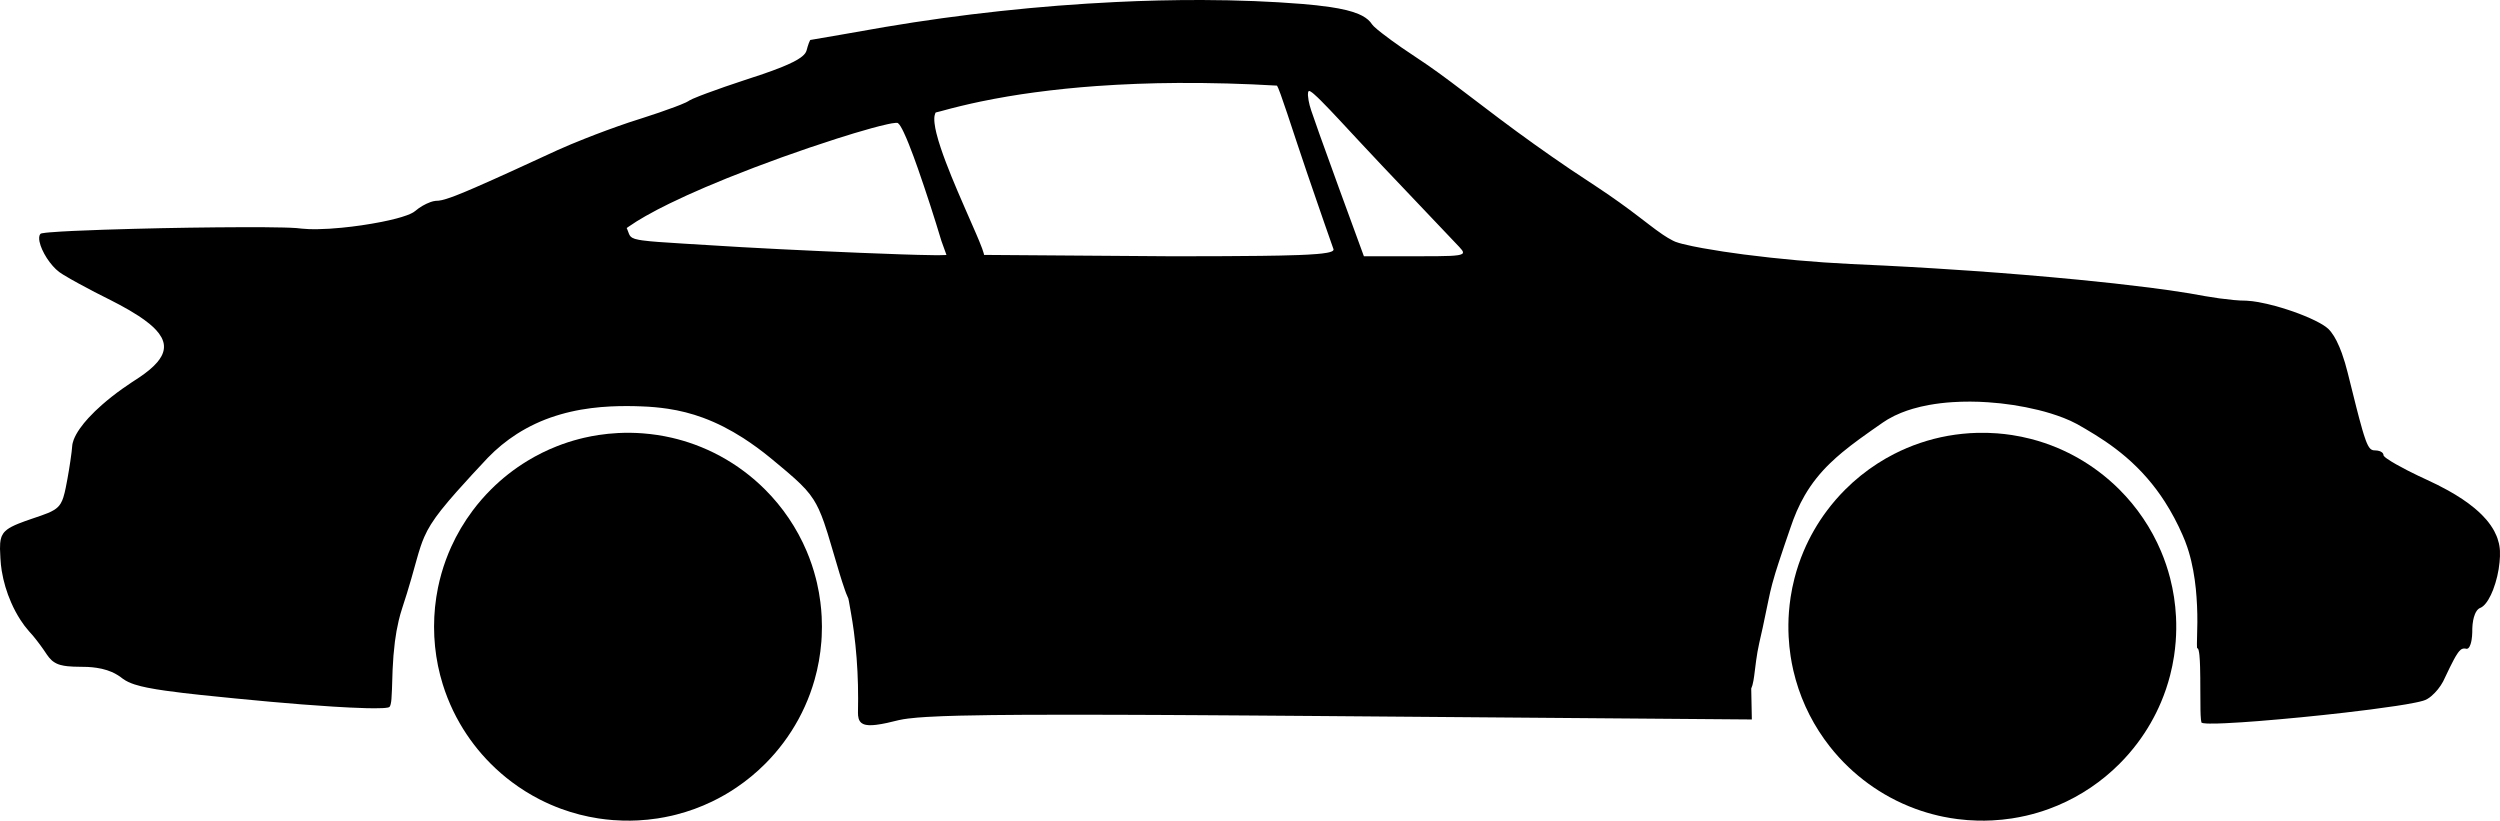 <?xml version="1.0" encoding="UTF-8"?>
<svg xmlns="http://www.w3.org/2000/svg" width="930.353mm" height="305.401mm" viewBox="-1599.176 -1496.7 930.353 305.401">
    <path transform="matrix(-1,0,0,-1,0,0)" style="stroke:none;fill:#000000;fill-rule:evenodd" d="M1275.981,1226.841C1276.286,1226.858,1276.59,1226.895,1276.891,1226.95C1277.272,1227.021,1277.643,1227.136,1277.997,1227.294C1278.202,1227.39,1278.396,1227.51,1278.575,1227.65C1278.829,1227.852,1279.049,1228.093,1279.227,1228.365C1279.41,1228.659,1279.549,1228.977,1279.645,1229.31C1279.833,1230.038,1279.914,1230.789,1279.891,1231.54C1279.817,1234.92,1279.817,1238.301,1279.891,1241.681C1280.043,1248.398,1280.556,1255.102,1281.43,1261.763C1281.73,1264.006,1282.078,1266.242,1282.473,1268.47L1283.282,1273.06C1283.333,1273.398,1283.408,1273.732,1283.505,1274.06C1283.591,1274.293,1283.691,1274.521,1283.809,1274.74C1284.166,1275.536,1284.484,1276.35,1284.762,1277.177C1285.458,1279.182,1286.113,1281.201,1286.727,1283.232C1287.846,1286.892,1288.932,1290.558,1289.989,1294.236C1290.762,1296.938,1291.605,1299.62,1292.516,1302.279C1293.091,1303.947,1293.746,1305.587,1294.477,1307.193C1295.041,1308.417,1295.682,1309.603,1296.399,1310.743C1297.281,1312.124,1298.278,1313.429,1299.38,1314.642C1300.644,1316.022,1301.978,1317.338,1303.376,1318.583C1305.157,1320.171,1306.967,1321.726,1308.805,1323.247C1309.987,1324.241,1311.177,1325.23,1312.372,1326.208C1315.658,1328.916,1319.099,1331.431,1322.676,1333.74C1325.024,1335.243,1327.442,1336.632,1329.922,1337.904C1332.409,1339.168,1334.967,1340.287,1337.583,1341.255C1341.813,1342.807,1346.192,1343.923,1350.649,1344.587C1353.904,1345.069,1357.184,1345.364,1360.473,1345.47C1364.3,1345.632,1368.132,1345.624,1371.958,1345.447C1374.378,1345.33,1376.792,1345.119,1379.196,1344.814C1380.448,1344.655,1381.695,1344.468,1382.938,1344.251L1384.829,1343.896L1386.731,1343.486L1388.645,1343.021L1390.563,1342.497L1392.485,1341.911C1397.522,1340.313,1402.331,1338.068,1406.79,1335.232C1410.73,1332.709,1414.362,1329.736,1417.614,1326.372C1421.563,1322.198,1425.454,1317.962,1429.278,1313.673C1431.248,1311.465,1433.158,1309.204,1435.005,1306.892C1436.366,1305.187,1437.635,1303.41,1438.805,1301.568C1439.753,1300.065,1440.585,1298.492,1441.297,1296.865C1441.813,1295.68,1442.274,1294.471,1442.676,1293.243C1443.203,1291.637,1443.69,1290.018,1444.137,1288.388C1444.783,1286.034,1445.444,1283.679,1446.118,1281.333C1447.163,1277.69,1448.282,1274.068,1449.473,1270.47C1449.983,1268.923,1450.426,1267.355,1450.801,1265.771C1451.411,1263.164,1451.886,1260.528,1452.223,1257.872C1452.648,1254.431,1452.931,1250.974,1453.071,1247.509C1453.165,1245.068,1453.244,1242.638,1453.309,1240.197C1453.338,1238.988,1453.401,1237.78,1453.501,1236.575C1453.546,1235.944,1453.635,1235.316,1453.77,1234.697C1453.815,1234.481,1453.88,1234.269,1453.969,1234.068C1454.016,1233.964,1454.072,1233.865,1454.13,1233.767L1454.219,1233.657C1454.281,1233.601,1454.35,1233.554,1454.422,1233.513C1454.573,1233.456,1454.73,1233.415,1454.887,1233.38C1455.533,1233.27,1456.186,1233.203,1456.84,1233.181C1458.821,1233.103,1460.804,1233.095,1462.786,1233.157C1466.916,1233.275,1471.042,1233.468,1475.165,1233.736C1483.016,1234.235,1490.866,1234.844,1498.7,1235.56C1507.284,1236.338,1515.883,1237.18,1524.454,1238.079C1528.828,1238.531,1533.195,1239.058,1537.551,1239.661C1539.842,1239.974,1542.123,1240.355,1544.391,1240.802C1545.976,1241.11,1547.542,1241.507,1549.083,1241.99C1549.878,1242.247,1550.657,1242.552,1551.415,1242.904C1552.121,1243.235,1552.795,1243.63,1553.43,1244.083C1554.022,1244.552,1554.636,1244.991,1555.27,1245.4C1556.017,1245.869,1556.8,1246.281,1557.61,1246.63C1558.174,1246.874,1558.749,1247.089,1559.333,1247.279C1560.598,1247.686,1561.896,1247.985,1563.212,1248.173C1564.311,1248.338,1565.418,1248.449,1566.528,1248.505C1567.581,1248.554,1568.634,1248.575,1569.688,1248.568C1571.129,1248.563,1572.57,1248.63,1574.005,1248.767C1574.926,1248.852,1575.838,1249.017,1576.731,1249.259C1577.691,1249.517,1578.594,1249.952,1579.395,1250.54L1579.676,1250.759L1579.946,1250.993C1580.613,1251.615,1581.204,1252.312,1581.708,1253.072C1583.312,1255.52,1585.051,1257.877,1586.915,1260.134C1587.401,1260.713,1587.904,1261.279,1588.422,1261.829C1589.567,1263.129,1590.61,1264.515,1591.544,1265.974C1592.884,1268.049,1594.05,1270.231,1595.032,1272.497C1596.69,1276.266,1597.867,1280.228,1598.536,1284.29C1598.782,1285.833,1598.943,1287.387,1599.02,1288.947C1599.103,1290.11,1599.155,1291.276,1599.176,1292.443C1599.19,1293.143,1599.169,1293.843,1599.114,1294.54C1599.077,1294.94,1599.022,1295.337,1598.95,1295.732C1598.881,1296.088,1598.787,1296.439,1598.669,1296.782L1598.477,1297.259C1598.336,1297.563,1598.173,1297.858,1597.989,1298.138L1597.684,1298.544L1597.337,1298.927C1597.077,1299.189,1596.798,1299.43,1596.505,1299.654C1595.99,1300.035,1595.445,1300.373,1594.876,1300.665C1594.049,1301.094,1593.202,1301.479,1592.337,1301.822C1590.682,1302.476,1589.009,1303.084,1587.321,1303.646C1586.19,1304.023,1585.06,1304.409,1583.934,1304.802C1583.076,1305.101,1582.225,1305.421,1581.383,1305.763C1580.558,1306.093,1579.761,1306.49,1579.001,1306.95C1578.502,1307.259,1578.039,1307.621,1577.618,1308.029C1577.218,1308.422,1576.871,1308.865,1576.587,1309.349C1576.189,1310.031,1575.869,1310.755,1575.633,1311.509C1575.263,1312.708,1574.958,1313.926,1574.719,1315.157C1573.833,1319.566,1573.103,1324.006,1572.532,1328.466C1572.446,1329.183,1572.374,1329.902,1572.317,1330.622L1572.255,1331.197L1572.137,1331.794C1572.033,1332.219,1571.906,1332.638,1571.755,1333.048C1571.484,1333.744,1571.167,1334.422,1570.805,1335.075C1570.388,1335.824,1569.931,1336.549,1569.434,1337.247C1568.467,1338.607,1567.414,1339.904,1566.282,1341.13C1564.677,1342.868,1562.979,1344.518,1561.196,1346.072C1558.801,1348.163,1556.303,1350.132,1553.712,1351.974C1552.514,1352.832,1551.299,1353.665,1550.067,1354.474C1549.135,1355.066,1548.21,1355.671,1547.294,1356.286C1545.964,1357.174,1544.682,1358.13,1543.454,1359.154C1542.445,1359.994,1541.505,1360.915,1540.645,1361.907C1540.054,1362.596,1539.534,1363.343,1539.098,1364.138C1538.869,1364.562,1538.676,1365.005,1538.524,1365.462C1538.231,1366.306,1538.109,1367.2,1538.165,1368.091C1538.193,1368.536,1538.267,1368.978,1538.387,1369.407C1538.558,1370.023,1538.797,1370.616,1539.102,1371.177C1539.649,1372.158,1540.316,1373.067,1541.087,1373.884C1541.864,1374.715,1542.696,1375.493,1543.579,1376.212C1544.863,1377.255,1546.202,1378.227,1547.59,1379.126C1549.896,1380.618,1552.267,1382.006,1554.696,1383.286C1555.75,1383.851,1556.812,1384.403,1557.88,1384.943C1561.954,1386.956,1565.989,1389.053,1569.977,1391.232C1571.912,1392.277,1573.821,1393.371,1575.7,1394.513C1576.2,1394.816,1576.687,1395.14,1577.161,1395.482C1578.013,1396.145,1578.802,1396.887,1579.512,1397.7C1581.144,1399.545,1582.488,1401.624,1583.501,1403.868C1583.925,1404.799,1584.251,1405.772,1584.469,1406.771C1584.582,1407.289,1584.625,1407.82,1584.598,1408.349C1584.577,1408.564,1584.537,1408.776,1584.485,1408.986L1584.38,1409.259L1584.243,1409.501L1584.071,1409.704L1584.02,1409.743C1583.955,1409.769,1583.891,1409.795,1583.825,1409.818C1583.722,1409.846,1583.617,1409.871,1583.512,1409.892C1582.6,1410.045,1581.681,1410.155,1580.758,1410.224C1577.83,1410.457,1574.896,1410.636,1571.962,1410.763C1564.421,1411.099,1556.879,1411.358,1549.333,1411.54C1535.63,1411.905,1521.908,1412.11,1508.2,1412.157C1503.359,1412.178,1498.52,1412.137,1493.68,1412.032C1492.071,1412.001,1490.462,1411.932,1488.856,1411.825C1488.188,1411.78,1487.523,1411.711,1486.86,1411.618C1485.012,1411.436,1483.154,1411.363,1481.297,1411.4C1478.191,1411.453,1475.088,1411.638,1471.997,1411.954C1467.059,1412.434,1462.147,1413.151,1457.278,1414.103C1455.397,1414.473,1453.528,1414.899,1451.672,1415.38C1450.358,1415.719,1449.059,1416.12,1447.782,1416.579C1446.976,1416.862,1446.196,1417.212,1445.45,1417.626C1445.183,1417.775,1444.933,1417.953,1444.7,1418.15C1442.989,1419.607,1441.034,1420.748,1438.922,1421.517C1438.318,1421.731,1437.692,1421.881,1437.055,1421.958C1436.693,1421.968,1436.331,1421.987,1435.969,1422.017C1435.169,1422.119,1434.378,1422.29,1433.606,1422.525C1432.218,1422.942,1430.849,1423.418,1429.501,1423.95C1427.136,1424.879,1424.789,1425.853,1422.462,1426.872C1417.835,1428.892,1413.233,1430.949,1408.641,1433.048C1402.943,1435.65,1397.447,1438.175,1391.758,1440.802C1388.427,1442.294,1385.062,1443.708,1381.665,1445.044C1376.222,1447.207,1370.726,1449.231,1365.18,1451.115C1363.408,1451.709,1361.629,1452.283,1359.844,1452.837C1355.856,1454.101,1351.898,1455.464,1347.977,1456.923C1346.598,1457.432,1345.236,1457.988,1343.895,1458.591C1343.583,1458.736,1343.278,1458.896,1342.985,1459.075L1342.723,1459.259C1342.274,1459.523,1341.807,1459.755,1341.325,1459.954C1339.622,1460.681,1337.9,1461.362,1336.161,1461.997C1331.635,1463.665,1327.081,1465.248,1322.497,1466.747C1320.074,1467.524,1317.658,1468.325,1315.251,1469.15C1312.854,1469.964,1310.479,1470.842,1308.13,1471.782C1306.656,1472.371,1305.209,1473.024,1303.794,1473.74C1302.933,1474.174,1302.102,1474.667,1301.309,1475.216C1300.835,1475.545,1300.393,1475.917,1299.989,1476.329C1299.825,1476.501,1299.671,1476.681,1299.532,1476.872C1299.3,1477.2,1299.122,1477.562,1299.008,1477.947C1298.773,1478.878,1298.492,1479.797,1298.165,1480.7C1298.049,1481.037,1297.906,1481.364,1297.731,1481.673L1297.665,1481.767L1297.61,1481.829C1297.412,1481.872,1297.213,1481.903,1297.012,1481.931C1293.452,1482.527,1289.865,1483.143,1286.309,1483.771C1280.784,1484.752,1275.413,1485.692,1269.883,1486.646C1255.628,1489.053,1241.305,1491.032,1226.93,1492.579C1212.662,1494.125,1198.351,1495.246,1184.016,1495.943C1173.327,1496.466,1162.629,1496.719,1151.926,1496.7C1145.407,1496.686,1138.886,1496.549,1132.372,1496.29C1126.418,1496.058,1120.471,1495.704,1114.532,1495.228C1111.028,1494.951,1107.534,1494.561,1104.055,1494.06C1102.042,1493.768,1100.042,1493.385,1098.063,1492.911C1096.552,1492.549,1095.07,1492.074,1093.63,1491.49C1092.732,1491.118,1091.872,1490.661,1091.063,1490.122C1090.716,1489.888,1090.384,1489.631,1090.067,1489.357C1089.774,1489.099,1089.499,1488.823,1089.243,1488.529C1089.005,1488.246,1088.785,1487.948,1088.583,1487.638C1088.384,1487.371,1088.162,1487.123,1087.922,1486.892C1086.978,1486.015,1085.993,1485.183,1084.969,1484.4C1082.539,1482.522,1080.059,1480.71,1077.532,1478.966C1075.502,1477.557,1073.452,1476.177,1071.383,1474.825C1068.881,1473.183,1066.419,1471.479,1064.001,1469.716C1060.76,1467.364,1057.55,1464.97,1054.372,1462.536C1050.054,1459.239,1045.689,1455.929,1041.348,1452.661C1032.676,1446.138,1023.844,1439.831,1014.86,1433.743C1011.387,1431.4,1007.899,1429.088,1004.387,1426.802C999.062,1423.271,993.864,1419.552,988.801,1415.654L985.399,1413.052C983.765,1411.783,982.094,1410.562,980.387,1409.392C979.17,1408.559,977.9,1407.805,976.587,1407.134C976.3,1406.987,976.006,1406.853,975.708,1406.732C974.815,1406.408,973.905,1406.133,972.981,1405.911C970.529,1405.311,968.057,1404.791,965.571,1404.353C960.488,1403.445,955.384,1402.663,950.262,1402.005C937.047,1400.297,923.77,1399.112,910.462,1398.454C906.277,1398.265,902.194,1398.074,898.008,1397.872C894.902,1397.715,891.775,1397.549,888.669,1397.376L879.301,1396.825C874.615,1396.532,870,1396.228,865.317,1395.904C852.043,1394.977,838.788,1393.873,825.544,1392.591C816.777,1391.747,808.02,1390.775,799.282,1389.677C794.331,1389.055,789.391,1388.344,784.465,1387.544C782.52,1387.219,780.579,1386.872,778.641,1386.505C775.083,1385.876,771.5,1385.39,767.903,1385.048C766.331,1384.894,764.752,1384.812,763.172,1384.802C761.685,1384.72,760.204,1384.543,758.739,1384.271C756.599,1383.88,754.477,1383.393,752.38,1382.814L750.137,1382.169L747.891,1381.466C745.019,1380.543,742.199,1379.467,739.442,1378.243C738.262,1377.718,737.103,1377.144,735.969,1376.525C735.15,1376.084,734.361,1375.591,733.606,1375.048C732.89,1374.529,732.254,1373.909,731.719,1373.204C730.916,1372.156,730.217,1371.03,729.633,1369.845C728.89,1368.357,728.236,1366.825,727.676,1365.259C726.827,1362.872,726.101,1360.443,725.501,1357.982C724.444,1353.693,723.376,1349.424,722.29,1345.142C721.586,1342.35,720.84,1339.568,720.051,1336.798C719.678,1335.489,719.261,1334.193,718.801,1332.911C718.566,1332.259,718.292,1331.621,717.981,1331.001C717.847,1330.75,717.701,1330.505,717.544,1330.267C717.412,1330.082,717.266,1329.908,717.11,1329.743L716.891,1329.552L716.672,1329.4C716.526,1329.317,716.371,1329.25,716.212,1329.197L715.973,1329.138C715.714,1329.094,715.451,1329.074,715.188,1329.079C714.701,1329.079,714.217,1329.006,713.751,1328.865C713.432,1328.771,713.131,1328.624,712.86,1328.431C712.685,1328.312,712.531,1328.165,712.407,1327.993C712.259,1327.792,712.177,1327.551,712.169,1327.302C712.15,1327.166,712.083,1327.042,711.985,1326.947C711.658,1326.604,711.295,1326.299,710.903,1326.032C709.786,1325.262,708.633,1324.546,707.446,1323.888C704.784,1322.396,702.073,1320.994,699.317,1319.685C698.246,1319.17,697.168,1318.666,696.087,1318.173C693.396,1316.951,690.755,1315.625,688.169,1314.197C686.345,1313.186,684.562,1312.103,682.825,1310.95C681.278,1309.922,679.785,1308.815,678.352,1307.634C677.385,1306.834,676.455,1305.99,675.567,1305.103C675.019,1304.55,674.489,1303.979,673.977,1303.392L673.262,1302.529C672.6,1301.694,671.992,1300.817,671.442,1299.904L670.942,1299.021C670.634,1298.439,670.353,1297.844,670.102,1297.236L669.758,1296.333C669.554,1295.735,669.38,1295.128,669.235,1294.513L669.051,1293.591L668.922,1292.665L668.844,1291.736C668.792,1290.319,668.839,1288.9,668.985,1287.49C669.326,1283.968,670.137,1280.508,671.395,1277.2C671.878,1275.924,672.473,1274.693,673.172,1273.521C673.55,1272.886,673.988,1272.289,674.481,1271.74C674.785,1271.4,675.126,1271.097,675.501,1270.837L675.844,1270.63C676.071,1270.531,676.295,1270.426,676.516,1270.314L676.829,1270.095L677.122,1269.818L677.403,1269.49C677.696,1269.087,677.94,1268.65,678.13,1268.189C678.441,1267.426,678.67,1266.633,678.813,1265.822C678.994,1264.845,679.099,1263.857,679.126,1262.865L679.149,1261.275C679.172,1260.363,679.255,1259.453,679.399,1258.552C679.487,1258.016,679.614,1257.488,679.778,1256.97C679.87,1256.698,679.982,1256.434,680.11,1256.177L680.294,1255.865L680.493,1255.615C680.56,1255.548,680.629,1255.485,680.704,1255.427C680.773,1255.38,680.849,1255.342,680.926,1255.31C681.002,1255.285,681.078,1255.264,681.157,1255.255L681.274,1255.255C681.453,1255.282,681.631,1255.314,681.809,1255.349L682.2,1255.368C682.681,1255.346,683.14,1255.16,683.501,1254.841C683.881,1254.507,684.219,1254.127,684.505,1253.708C685.049,1252.919,685.545,1252.097,685.989,1251.247C686.97,1249.387,687.905,1247.504,688.794,1245.599C689.179,1244.751,689.581,1243.911,690.001,1243.079C691.116,1241.01,692.605,1239.166,694.391,1237.638C694.849,1237.249,695.339,1236.9,695.856,1236.595C696.366,1236.297,696.912,1236.067,697.481,1235.911C698.42,1235.643,699.37,1235.416,700.329,1235.232C702.721,1234.751,705.125,1234.336,707.54,1233.986C713.885,1233.044,720.244,1232.215,726.618,1231.497C737.342,1230.258,748.083,1229.209,758.844,1228.349C762.886,1228.021,766.935,1227.759,770.985,1227.564C772.945,1227.459,774.909,1227.414,776.872,1227.427C777.641,1227.422,778.41,1227.468,779.172,1227.568L779.356,1227.599C779.526,1227.626,779.692,1227.678,779.844,1227.759L779.899,1227.81L779.934,1227.861C780.027,1228.202,780.087,1228.551,780.114,1228.904C780.214,1230.06,780.273,1231.22,780.29,1232.38C780.333,1235.008,780.351,1237.639,780.344,1240.267C780.337,1243.039,780.368,1245.812,780.438,1248.583C780.469,1249.989,780.547,1251.394,780.672,1252.794C780.726,1253.416,780.823,1254.033,780.962,1254.642L781.024,1254.857C781.059,1254.972,781.105,1255.084,781.157,1255.193C781.201,1255.265,781.251,1255.334,781.305,1255.4L781.387,1255.45L781.473,1255.47L781.508,1255.486L781.536,1255.536C781.554,1255.603,781.568,1255.671,781.579,1255.74C781.616,1256.185,781.627,1256.633,781.61,1257.079L781.598,1257.751C781.513,1260.207,781.462,1262.665,781.446,1265.122C781.422,1269.252,781.61,1273.379,782.008,1277.49C782.241,1279.814,782.568,1282.129,782.989,1284.427C783.207,1285.602,783.454,1286.772,783.727,1287.935L784.169,1289.681L784.661,1291.411L785.208,1293.122C785.724,1294.654,786.313,1296.159,786.973,1297.634C788.833,1301.915,791.03,1306.041,793.544,1309.974C797.523,1316.188,802.392,1321.784,807.997,1326.583C810.471,1328.696,813.062,1330.668,815.758,1332.49C818.174,1334.115,820.641,1335.661,823.157,1337.126C824.163,1337.726,825.178,1338.31,826.204,1338.876C827.843,1339.753,829.535,1340.528,831.27,1341.197C834.345,1342.376,837.492,1343.357,840.692,1344.134C846.835,1345.632,853.097,1346.593,859.407,1347.005C863.776,1347.308,868.161,1347.323,872.532,1347.048C875.498,1346.865,878.451,1346.509,881.376,1345.982C883.372,1345.62,885.349,1345.156,887.297,1344.591C888.789,1344.157,890.259,1343.648,891.7,1343.068C893.417,1342.383,895.08,1341.566,896.672,1340.626C897.285,1340.261,897.886,1339.875,898.473,1339.47C901.401,1337.454,904.305,1335.403,907.184,1333.318C909.368,1331.731,911.503,1330.08,913.587,1328.365C915.164,1327.06,916.69,1325.694,918.161,1324.271C919.965,1322.53,921.655,1320.675,923.219,1318.716C924.818,1316.704,926.269,1314.579,927.559,1312.357C928.101,1311.424,928.615,1310.475,929.102,1309.513C929.606,1308.51,930.082,1307.494,930.532,1306.466C931.419,1304.406,932.215,1302.307,932.919,1300.177C934.395,1295.937,935.835,1291.678,937.235,1287.411C938.12,1284.758,938.93,1282.08,939.665,1279.38C940.199,1277.348,940.673,1275.3,941.087,1273.24C941.755,1269.9,942.452,1266.563,943.176,1263.236C943.597,1261.314,944.031,1259.387,944.473,1257.47C944.965,1255.264,945.36,1253.038,945.657,1250.798C945.892,1248.915,946.135,1247.012,946.38,1245.13C946.521,1243.977,946.737,1242.834,947.024,1241.708C947.14,1241.284,947.29,1240.87,947.473,1240.47L947.243,1228.954L1109.313,1230.247L1133.442,1230.427L1152.692,1230.552L1165.837,1230.626L1177.926,1230.677C1191.284,1230.741,1204.6,1230.745,1217.958,1230.689C1226.021,1230.66,1234.08,1230.556,1242.141,1230.376C1246.206,1230.286,1250.269,1230.125,1254.329,1229.896C1256.654,1229.769,1258.974,1229.568,1261.286,1229.29C1262.418,1229.154,1263.543,1228.964,1264.657,1228.72C1266.13,1228.345,1267.61,1227.994,1269.094,1227.665C1270.406,1227.378,1271.729,1227.146,1273.059,1226.97C1273.86,1226.868,1274.666,1226.817,1275.473,1226.818L1275.981,1226.841M1072.208,1401.333C1069.502,1401.327,1066.788,1401.337,1064.083,1401.365C1062.566,1401.376,1061.051,1401.413,1059.536,1401.474C1058.561,1401.508,1057.588,1401.593,1056.622,1401.728C1056.341,1401.769,1056.063,1401.827,1055.79,1401.904C1055.551,1401.968,1055.322,1402.062,1055.106,1402.181L1054.934,1402.314L1054.821,1402.458L1054.755,1402.618L1054.743,1402.794L1054.774,1402.982L1054.852,1403.189L1054.969,1403.411L1055.13,1403.65C1055.431,1404.047,1055.755,1404.426,1056.102,1404.782L1084.801,1435.009C1087.676,1438.042,1090.55,1441.107,1093.391,1444.169C1095.908,1446.882,1098.412,1449.576,1100.934,1452.282C1103.126,1454.644,1105.357,1456.972,1107.622,1459.263C1108.456,1460.102,1109.317,1460.913,1110.204,1461.697C1110.611,1462.062,1111.05,1462.391,1111.516,1462.677C1111.598,1462.719,1111.681,1462.76,1111.766,1462.794L1111.872,1462.825L1111.962,1462.837C1112.015,1462.828,1112.066,1462.814,1112.118,1462.798C1112.164,1462.763,1112.205,1462.721,1112.243,1462.677L1112.29,1462.591L1112.333,1462.486L1112.368,1462.361L1112.395,1462.224C1112.428,1461.995,1112.441,1461.764,1112.438,1461.532L1112.426,1461.118C1112.326,1459.918,1112.122,1458.728,1111.813,1457.564C1111.643,1456.887,1111.441,1456.219,1111.212,1455.56C1110.222,1452.646,1109.211,1449.746,1108.172,1446.849C1105.762,1440.09,1103.332,1433.363,1100.864,1426.622L1091.614,1401.333L1072.208,1401.333M1249.743,1401.732C1248.936,1401.722,1248.13,1401.743,1247.325,1401.794C1247.237,1401.801,1247.15,1401.81,1247.063,1401.822L1246.962,1401.837L1248.829,1407.013C1251.546,1416.047,1254.46,1425.024,1257.567,1433.931C1258.634,1437.001,1259.767,1440.047,1260.965,1443.068C1261.557,1444.563,1262.194,1446.041,1262.876,1447.497C1263.221,1448.244,1263.607,1448.972,1264.032,1449.677C1264.155,1449.884,1264.29,1450.082,1264.434,1450.275C1264.603,1450.498,1264.797,1450.7,1265.008,1450.884C1265.065,1450.912,1265.124,1450.935,1265.184,1450.954L1265.313,1450.974C1265.491,1450.988,1265.67,1450.989,1265.848,1450.978C1266.832,1450.887,1267.808,1450.729,1268.77,1450.505C1270.758,1450.065,1272.734,1449.573,1274.696,1449.029C1279.11,1447.803,1283.5,1446.486,1287.86,1445.079C1301.582,1440.686,1315.142,1435.799,1328.512,1430.431C1331.264,1429.32,1334.006,1428.179,1336.735,1427.013C1341.217,1425.106,1345.651,1423.087,1350.032,1420.958C1353.051,1419.497,1356.023,1417.939,1358.942,1416.286C1361.163,1415.037,1363.323,1413.682,1365.415,1412.228L1365.962,1411.837L1365.747,1411.361C1365.543,1410.836,1365.342,1410.31,1365.145,1409.782L1365.008,1409.462L1364.852,1409.169L1364.669,1408.896L1364.45,1408.65C1364.317,1408.526,1364.177,1408.411,1364.024,1408.314L1363.856,1408.208C1363.577,1408.059,1363.286,1407.935,1362.985,1407.837L1362.715,1407.755C1361.851,1407.522,1360.971,1407.349,1360.083,1407.24C1358.15,1406.989,1356.21,1406.798,1354.266,1406.665C1351.122,1406.43,1347.977,1406.222,1344.829,1406.04L1323.376,1404.74C1313.743,1404.2,1304.094,1403.714,1294.454,1403.282C1284.187,1402.806,1273.913,1402.39,1263.641,1402.036C1259.622,1401.892,1255.6,1401.793,1251.579,1401.74C1250.966,1401.733,1250.355,1401.73,1249.743,1401.732M1156.942,1401.337C1147.943,1401.334,1138.914,1401.383,1129.915,1401.482C1125.241,1401.528,1120.563,1401.631,1115.891,1401.79C1113.626,1401.866,1111.362,1401.994,1109.102,1402.173C1107.842,1402.265,1106.586,1402.419,1105.34,1402.634C1104.789,1402.724,1104.247,1402.867,1103.723,1403.064C1103.607,1403.109,1103.497,1403.165,1103.387,1403.224L1103.255,1403.31L1103.145,1403.396C1103.085,1403.448,1103.033,1403.509,1102.989,1403.575C1102.959,1403.635,1102.934,1403.698,1102.919,1403.763L1102.911,1403.861L1102.922,1403.962L1102.954,1404.064L1103.063,1404.349C1104.151,1407.4,1105.225,1410.466,1106.278,1413.529L1109.297,1422.275L1112.794,1432.45C1114.025,1436.059,1115.232,1439.652,1116.43,1443.271C1117.655,1446.988,1118.933,1450.844,1120.172,1454.556C1120.951,1456.896,1121.754,1459.225,1122.583,1461.548C1122.856,1462.325,1123.152,1463.093,1123.469,1463.853C1123.598,1464.164,1123.744,1464.467,1123.911,1464.759L1123.962,1464.837C1136.249,1465.563,1148.555,1465.894,1160.864,1465.829C1170.982,1465.776,1181.095,1465.392,1191.188,1464.677C1198.858,1464.13,1206.508,1463.345,1214.13,1462.325C1220.882,1461.426,1227.599,1460.284,1234.27,1458.904C1239.238,1457.866,1244.172,1456.67,1249.063,1455.318C1249.691,1455.14,1250.324,1454.98,1250.962,1454.837L1251.137,1454.501C1251.242,1454.239,1251.32,1453.966,1251.376,1453.689L1251.446,1453.212L1251.481,1452.689C1251.496,1452.085,1251.471,1451.48,1251.399,1450.88C1251.248,1449.616,1251.014,1448.364,1250.7,1447.13C1250.239,1445.289,1249.702,1443.467,1249.09,1441.669C1248.517,1439.952,1247.909,1438.248,1247.266,1436.556C1245.867,1432.886,1244.394,1429.244,1242.848,1425.634C1241.932,1423.481,1240.999,1421.324,1240.059,1419.181C1238.669,1416.033,1237.284,1412.863,1235.919,1409.704C1235.124,1407.89,1234.375,1406.056,1233.672,1404.204C1233.452,1403.622,1233.257,1403.031,1233.09,1402.431C1233.033,1402.237,1232.989,1402.038,1232.962,1401.837L1163.782,1401.333L1156.942,1401.337"/>
    <path transform="matrix(-1,0,0,-1,0,0)" style="stroke:none;fill:#000000;fill-rule:evenodd" d="M1367.337,1191.322C1368.568,1191.353,1369.799,1191.415,1371.028,1191.509C1372.847,1191.65,1374.661,1191.857,1376.465,1192.13C1378.835,1192.494,1381.186,1192.975,1383.508,1193.572C1385.802,1194.162,1388.065,1194.865,1390.29,1195.677C1393.038,1196.685,1395.723,1197.858,1398.329,1199.193C1401.946,1201.046,1405.399,1203.203,1408.653,1205.638C1411.43,1207.713,1414.054,1209.986,1416.505,1212.439C1421.012,1216.944,1424.904,1222.024,1428.083,1227.548C1429.831,1230.584,1431.353,1233.745,1432.637,1237.005C1433.287,1238.65,1433.875,1240.319,1434.399,1242.009C1435.106,1244.283,1435.7,1246.591,1436.18,1248.923C1436.418,1250.103,1436.629,1251.288,1436.813,1252.478C1436.993,1253.679,1437.146,1254.883,1437.274,1256.091C1437.769,1260.998,1437.769,1265.942,1437.274,1270.849C1437.147,1272.057,1436.993,1273.261,1436.813,1274.462C1436.629,1275.652,1436.418,1276.837,1436.18,1278.017C1435.463,1281.507,1434.489,1284.94,1433.266,1288.286C1432.66,1289.939,1431.994,1291.569,1431.27,1293.173C1429.111,1297.941,1426.441,1302.459,1423.305,1306.65C1421.23,1309.427,1418.957,1312.051,1416.505,1314.501C1412.412,1318.597,1407.843,1322.187,1402.895,1325.193C1399.405,1327.316,1395.739,1329.137,1391.938,1330.634C1389.188,1331.719,1386.372,1332.632,1383.508,1333.368L1381.774,1333.794C1380.017,1334.197,1378.247,1334.535,1376.465,1334.81C1374.053,1335.176,1371.625,1335.422,1369.188,1335.548C1366.099,1335.705,1363.003,1335.666,1359.919,1335.431C1358.099,1335.29,1356.286,1335.082,1354.481,1334.81C1352.7,1334.535,1350.929,1334.196,1349.172,1333.794C1346.285,1333.124,1343.441,1332.279,1340.657,1331.263C1334.084,1328.854,1327.897,1325.498,1322.294,1321.302C1319.516,1319.227,1316.892,1316.954,1314.442,1314.501C1311.17,1311.232,1308.219,1307.655,1305.63,1303.822C1303.019,1299.961,1300.789,1295.856,1298.973,1291.564C1297.593,1288.3,1296.457,1284.938,1295.575,1281.505L1295.149,1279.771C1294.609,1277.424,1294.187,1275.051,1293.883,1272.661C1293.651,1270.843,1293.488,1269.016,1293.395,1267.185C1293.27,1264.71,1293.27,1262.23,1293.395,1259.755L1293.512,1257.915C1293.698,1255.494,1294.005,1253.083,1294.43,1250.693C1294.643,1249.513,1294.883,1248.338,1295.149,1247.169C1295.42,1246.01,1295.716,1244.858,1296.04,1243.712C1296.526,1242.007,1297.073,1240.32,1297.68,1238.654C1300.089,1232.08,1303.445,1225.894,1307.641,1220.29C1309.716,1217.513,1311.989,1214.889,1314.442,1212.439C1317.712,1209.166,1321.288,1206.215,1325.122,1203.626C1328.012,1201.672,1331.041,1199.93,1334.184,1198.415C1338.431,1196.367,1342.871,1194.744,1347.438,1193.572L1349.172,1193.146C1350.929,1192.743,1352.7,1192.405,1354.481,1192.13C1356.893,1191.764,1359.322,1191.518,1361.758,1191.392C1363.616,1191.299,1365.477,1191.275,1367.337,1191.322z"/>
    <path transform="matrix(-1,0,0,-1,0,0)" style="stroke:none;fill:#000000;fill-rule:evenodd" d="M863.337,1191.322C865.787,1191.383,868.233,1191.57,870.665,1191.88C872.461,1192.107,874.247,1192.403,876.02,1192.767L877.774,1193.146C880.661,1193.816,883.505,1194.661,886.29,1195.677C889.587,1196.885,892.791,1198.333,895.876,1200.009C901.476,1203.057,906.651,1206.829,911.266,1211.228C913.775,1213.619,916.109,1216.187,918.251,1218.911C921.119,1222.564,923.63,1226.483,925.751,1230.615C927.894,1234.801,929.621,1239.188,930.907,1243.712C931.23,1244.858,931.527,1246.01,931.797,1247.169C932.2,1248.926,932.539,1250.697,932.813,1252.478C933.179,1254.89,933.425,1257.319,933.551,1259.755C933.708,1262.844,933.669,1265.94,933.434,1269.025C933.293,1270.844,933.086,1272.658,932.813,1274.462C932.45,1276.832,931.969,1279.183,931.372,1281.505C930.489,1284.938,929.354,1288.3,927.973,1291.564C925.704,1296.924,922.793,1301.99,919.305,1306.65C917.23,1309.427,914.957,1312.051,912.505,1314.501C908.824,1318.185,904.756,1321.461,900.372,1324.271C898.414,1325.526,896.397,1326.686,894.329,1327.747C891.198,1329.351,887.954,1330.722,884.622,1331.849C881.236,1332.994,877.769,1333.884,874.251,1334.513C872.461,1334.832,870.661,1335.084,868.852,1335.267C867.019,1335.455,865.179,1335.573,863.337,1335.618C860.862,1335.682,858.387,1335.619,855.919,1335.431C854.099,1335.29,852.286,1335.083,850.481,1334.81C848.111,1334.447,845.76,1333.965,843.438,1333.368C840.006,1332.486,836.644,1331.35,833.38,1329.97C828.019,1327.7,822.954,1324.79,818.294,1321.302C815.516,1319.227,812.892,1316.954,810.442,1314.501C807.169,1311.232,804.218,1307.656,801.63,1303.822C799.018,1299.961,796.789,1295.856,794.973,1291.564C793.593,1288.3,792.457,1284.938,791.575,1281.505C790.978,1279.183,790.497,1276.832,790.133,1274.462C789.768,1272.05,789.521,1269.621,789.395,1267.185C789.238,1264.096,789.277,1261,789.512,1257.915C789.654,1256.096,789.861,1254.282,790.133,1252.478C790.497,1250.108,790.978,1247.757,791.575,1245.435C792.457,1242.002,793.593,1238.64,794.973,1235.376C797.243,1230.016,800.154,1224.951,803.641,1220.29C805.717,1217.513,807.989,1214.889,810.442,1212.439C813.711,1209.166,817.288,1206.215,821.122,1203.626C824.982,1201.015,829.087,1198.786,833.38,1196.97C834.462,1196.514,835.555,1196.083,836.657,1195.677C839.441,1194.66,842.285,1193.815,845.172,1193.146C846.929,1192.743,848.7,1192.405,850.481,1192.13C852.893,1191.765,855.322,1191.518,857.758,1191.392C859.616,1191.298,861.477,1191.274,863.337,1191.322z"/>
</svg>
